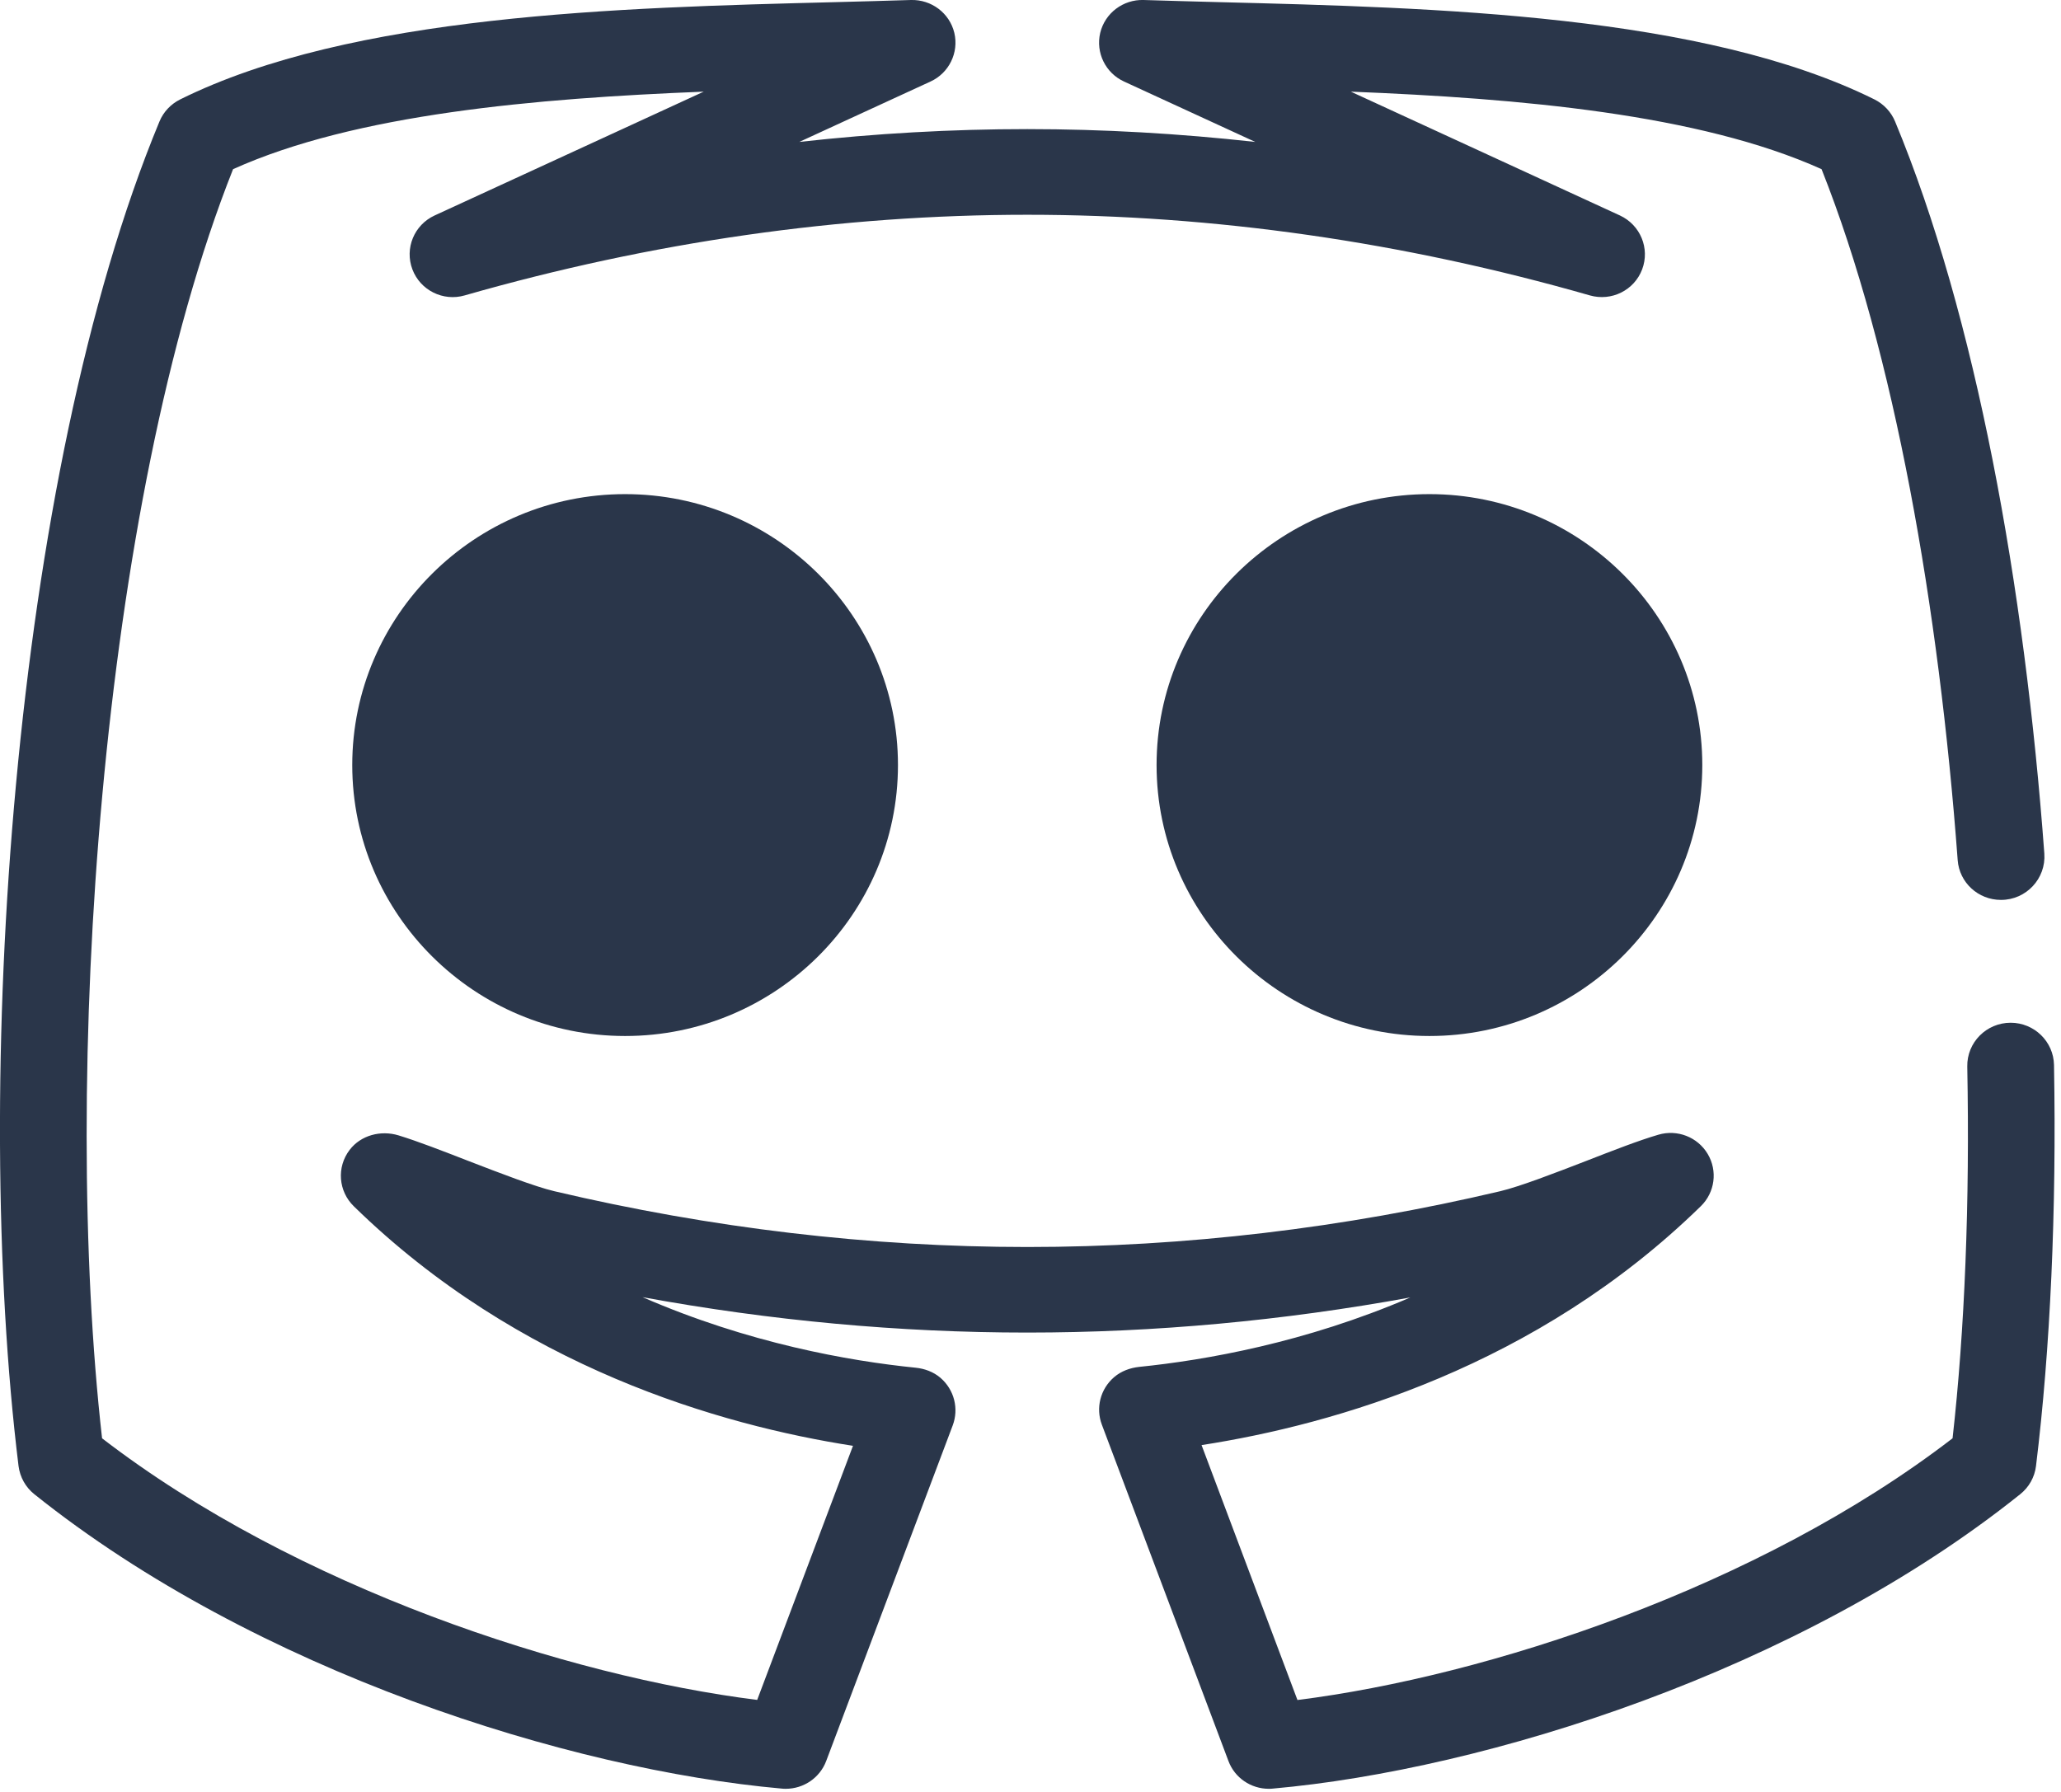 <svg width="23" height="20" viewBox="0 0 23 20" fill="none" xmlns="http://www.w3.org/2000/svg">
<path fill-rule="evenodd" clip-rule="evenodd" d="M22.922 11.887C22.917 11.624 22.701 11.415 22.438 11.415C22.167 11.415 21.949 11.636 21.954 11.904C21.983 13.414 21.926 14.844 21.79 16.053C19.622 17.722 16.587 18.71 14.479 18.974L13.409 16.129C14.892 15.899 17.149 15.253 18.981 13.462C19.138 13.309 19.17 13.068 19.057 12.879C18.945 12.691 18.718 12.602 18.506 12.665C18.29 12.728 18.002 12.84 17.697 12.959C17.353 13.092 16.962 13.243 16.743 13.295C14.992 13.708 13.218 13.918 11.468 13.918C11.467 13.918 11.464 13.918 11.464 13.918H11.46C9.711 13.918 7.936 13.708 6.185 13.295C5.966 13.243 5.576 13.092 5.231 12.959C4.938 12.845 4.66 12.737 4.447 12.672C4.249 12.612 4.027 12.67 3.902 12.834C3.754 13.028 3.777 13.296 3.948 13.463C5.786 15.26 8.04 15.907 9.519 16.137L8.45 18.973C6.343 18.71 3.306 17.722 1.139 16.053C0.686 12.052 1.112 5.634 2.601 1.888C3.965 1.273 5.97 1.098 7.853 1.023L4.85 2.405C4.622 2.51 4.514 2.772 4.602 3.006C4.69 3.24 4.945 3.367 5.186 3.297C7.27 2.7 9.382 2.397 11.464 2.397C13.546 2.397 15.659 2.7 17.742 3.297C17.984 3.366 18.238 3.24 18.326 3.006C18.414 2.772 18.306 2.511 18.078 2.405L15.075 1.023C16.958 1.098 18.963 1.273 20.328 1.888C21.142 3.937 21.638 6.785 21.847 9.6C21.865 9.85 22.076 10.044 22.329 10.044H22.331C22.612 10.044 22.834 9.806 22.814 9.527C22.594 6.545 22.052 3.531 21.148 1.355C21.104 1.249 21.022 1.162 20.919 1.11C19.007 0.161 16.015 0.085 13.611 0.024C13.317 0.016 13.032 0.009 12.762 0C12.534 -0.007 12.331 0.146 12.278 0.367C12.226 0.588 12.337 0.815 12.544 0.91L14.008 1.584C13.158 1.49 12.309 1.441 11.464 1.441C10.619 1.441 9.77 1.489 8.92 1.584L10.384 0.91C10.591 0.815 10.702 0.588 10.65 0.367C10.597 0.146 10.395 -0.006 10.166 0C9.896 0.009 9.612 0.016 9.317 0.024C6.913 0.085 3.921 0.161 2.01 1.11C1.906 1.162 1.824 1.249 1.78 1.355C0.13 5.33 -0.316 12.107 0.207 16.363C0.223 16.486 0.285 16.599 0.383 16.677C2.853 18.654 6.353 19.752 8.726 19.963C8.741 19.965 8.755 19.965 8.769 19.965C8.968 19.965 9.149 19.843 9.22 19.655L10.632 15.909C10.701 15.725 10.652 15.513 10.494 15.377C10.416 15.311 10.318 15.275 10.216 15.265C9.475 15.19 8.353 14.992 7.171 14.478C8.6 14.74 10.038 14.873 11.46 14.873H11.468C12.885 14.873 14.316 14.741 15.739 14.481C14.565 14.986 13.451 15.181 12.713 15.256C12.611 15.267 12.513 15.303 12.435 15.369C12.277 15.504 12.227 15.716 12.296 15.9L13.709 19.655C13.779 19.843 13.96 19.965 14.159 19.965C14.173 19.965 14.188 19.965 14.202 19.963C16.575 19.752 20.076 18.654 22.545 16.677C22.643 16.599 22.706 16.486 22.721 16.363C22.881 15.057 22.951 13.513 22.922 11.887Z" fill="#2A364A"/>
<path fill-rule="evenodd" clip-rule="evenodd" d="M6.976 5.515C5.297 5.515 3.931 6.872 3.931 8.539C3.931 10.206 5.297 11.563 6.976 11.563C8.655 11.563 10.021 10.206 10.021 8.539C10.021 6.872 8.655 5.515 6.976 5.515Z" fill="#2A364A"/>
<path fill-rule="evenodd" clip-rule="evenodd" d="M15.952 5.515C14.273 5.515 12.907 6.872 12.907 8.539C12.907 10.206 14.273 11.563 15.952 11.563C17.631 11.563 18.997 10.206 18.997 8.539C18.997 6.872 17.631 5.515 15.952 5.515Z" fill="#2A364A"/>
</svg>
